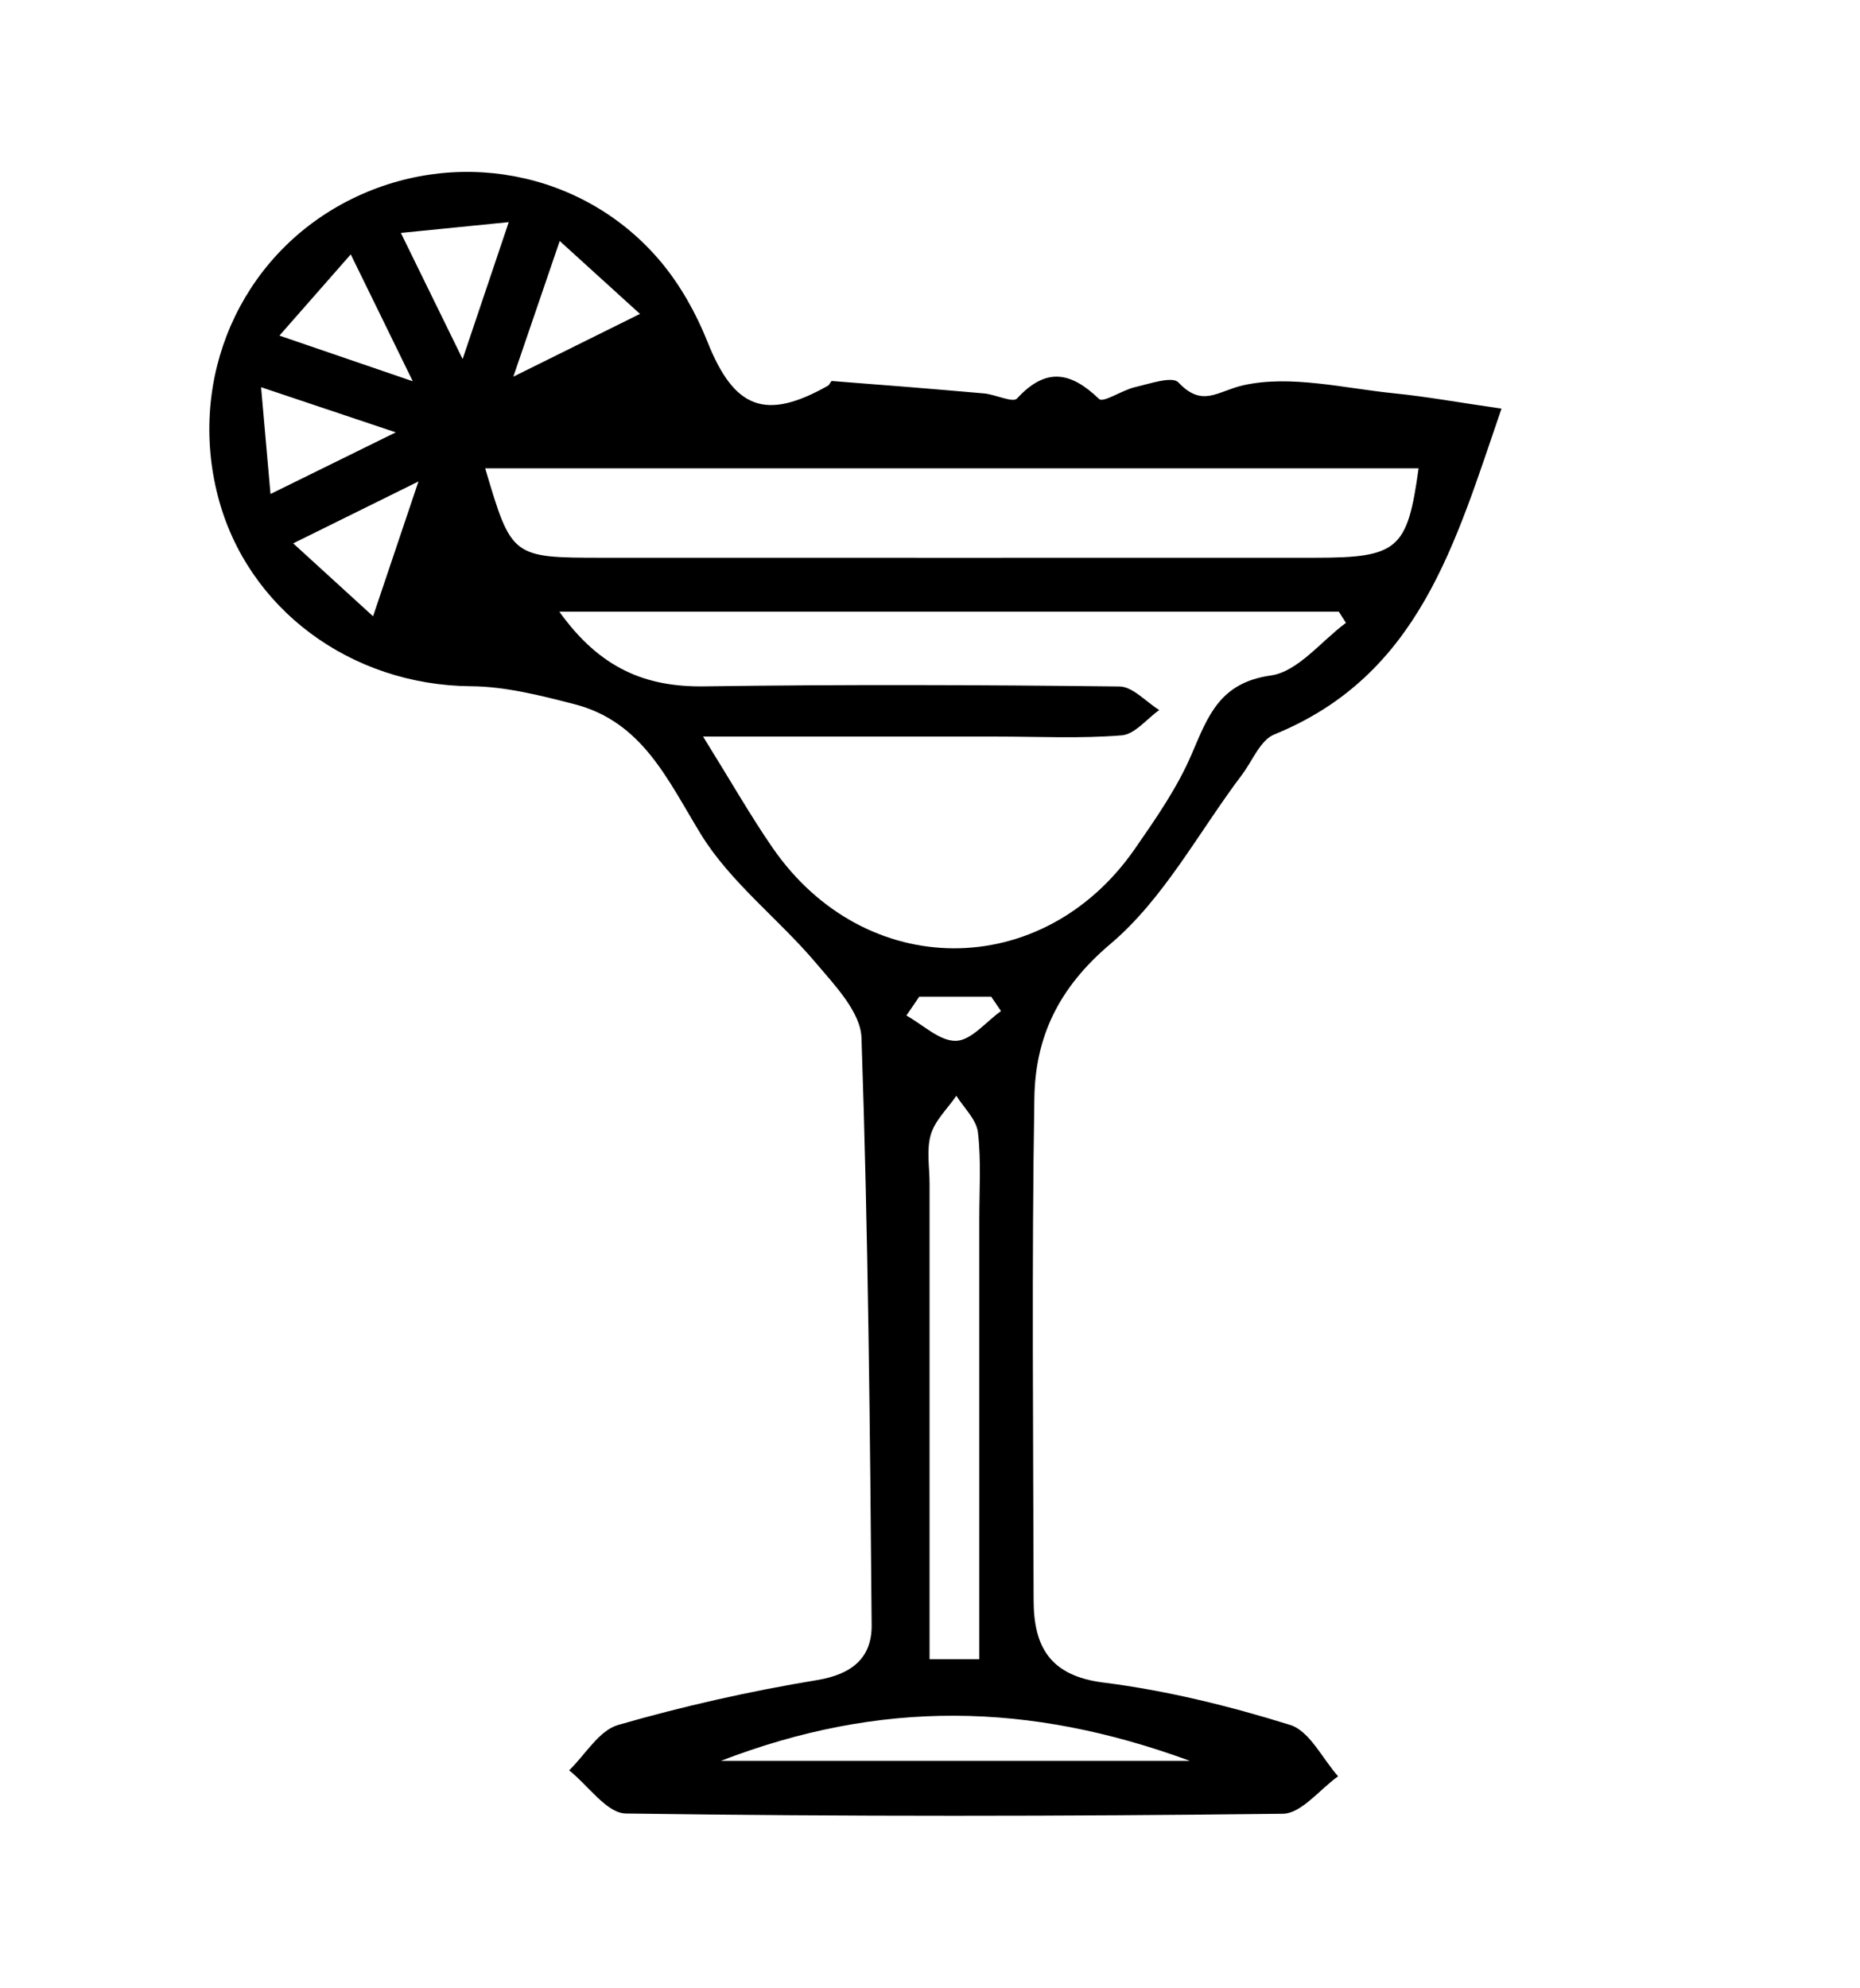 <?xml version="1.0" encoding="UTF-8"?>
<svg id="_레이어_1" data-name="레이어 1" xmlns="http://www.w3.org/2000/svg" viewBox="0 0 149.97 160.27">
  <path d="m121.06,32.96c-3.73,10.83-6.6,21.49-18.32,26.26-1.13.46-1.76,2.14-2.61,3.26-3.48,4.61-6.3,10-10.6,13.63-4.19,3.54-6.05,7.51-6.13,12.4-.22,13.49-.09,26.99-.06,40.48,0,3.72,1.26,6.12,5.62,6.67,5.09.64,10.16,1.89,15.07,3.42,1.56.49,2.59,2.71,3.86,4.14-1.48,1.05-2.96,3-4.45,3.02-17.66.21-35.32.23-52.98-.02-1.54-.02-3.04-2.27-4.57-3.48,1.3-1.26,2.41-3.22,3.95-3.66,5.26-1.52,10.65-2.73,16.05-3.62,2.84-.47,4.41-1.82,4.39-4.42-.13-15.79-.28-31.59-.82-47.37-.07-2.07-2.17-4.25-3.71-6.07-2.99-3.53-6.86-6.46-9.24-10.34-2.69-4.39-4.71-9.08-10.22-10.49-2.72-.7-5.54-1.42-8.32-1.44-9.67-.08-18.05-6.22-20.4-15.32-2.46-9.52,1.78-19.26,10.34-23.74,8.62-4.51,19.17-2.58,25.39,4.86,1.57,1.88,2.83,4.14,3.74,6.42,2.14,5.39,4.66,6.42,9.73,3.54.13-.08.22-.38.31-.37,4.08.31,8.17.64,12.25,1,.93.08,2.34.78,2.67.41,2.33-2.53,4.32-2.17,6.62.04.34.33,1.88-.73,2.91-.96,1.17-.27,2.99-.9,3.48-.38,1.95,2.07,3.15.7,5.25.23,3.83-.85,8.12.25,12.21.66,2.58.26,5.14.73,8.62,1.23Zm-75.96,16.36c3.29,4.6,6.99,6.09,11.7,6.02,11.15-.16,22.31-.12,33.46.01,1.08.01,2.14,1.24,3.21,1.9-1.01.71-1.97,1.96-3.03,2.04-3.31.27-6.65.1-9.98.1-7.55,0-15.1,0-23.77,0,2.3,3.7,3.84,6.41,5.6,8.96,7.44,10.78,21.76,10.81,29.2.11,1.7-2.45,3.44-4.95,4.6-7.67,1.32-3.08,2.26-5.75,6.39-6.33,2.17-.31,4.04-2.76,6.04-4.24-.19-.3-.38-.6-.57-.9h-62.85Zm-5.98-11.56c2.13,7.18,2.13,7.21,9.49,7.21,19.15.01,38.29,0,57.44,0,6.7,0,7.43-.69,8.33-7.21H39.12Zm35.83,96.02h4.01c0-12.01,0-23.76,0-35.51,0-2.33.16-4.67-.11-6.97-.12-1.04-1.13-1.97-1.74-2.95-.71,1.04-1.72,1.98-2.06,3.13-.36,1.22-.1,2.63-.1,3.96,0,12.61,0,25.21,0,38.33Zm20.98,8.19c-12.96-4.75-24.95-4.94-37.8,0h37.8ZM23.64,43.81c2.24,2.04,4.09,3.73,6.44,5.88,1.29-3.83,2.33-6.91,3.66-10.87-3.84,1.9-6.61,3.27-10.1,4.99Zm17.38-25.9c-3.41.34-5.76.58-8.7.87,1.73,3.52,3.1,6.33,4.98,10.17,1.4-4.15,2.39-7.09,3.72-11.04Zm4.11,1.52c-1.35,3.94-2.38,6.96-3.74,10.94,3.89-1.93,6.74-3.34,10.21-5.06-2.37-2.16-4.04-3.67-6.46-5.87Zm-24.08,11.79c.29,3.28.49,5.59.76,8.61,3.6-1.77,6.43-3.16,10.1-4.97-3.99-1.34-6.91-2.32-10.86-3.64Zm1.48-4.16c3.83,1.31,6.71,2.3,10.75,3.68-1.94-3.97-3.32-6.81-5-10.23-2.06,2.34-3.56,4.05-5.75,6.55Zm51.58,53.31c-.34.5-.68,1.01-1.03,1.51,1.34.74,2.69,2.08,4.01,2.04,1.23-.04,2.41-1.54,3.62-2.4-.26-.39-.52-.77-.79-1.16h-5.82Z"/>
</svg>
